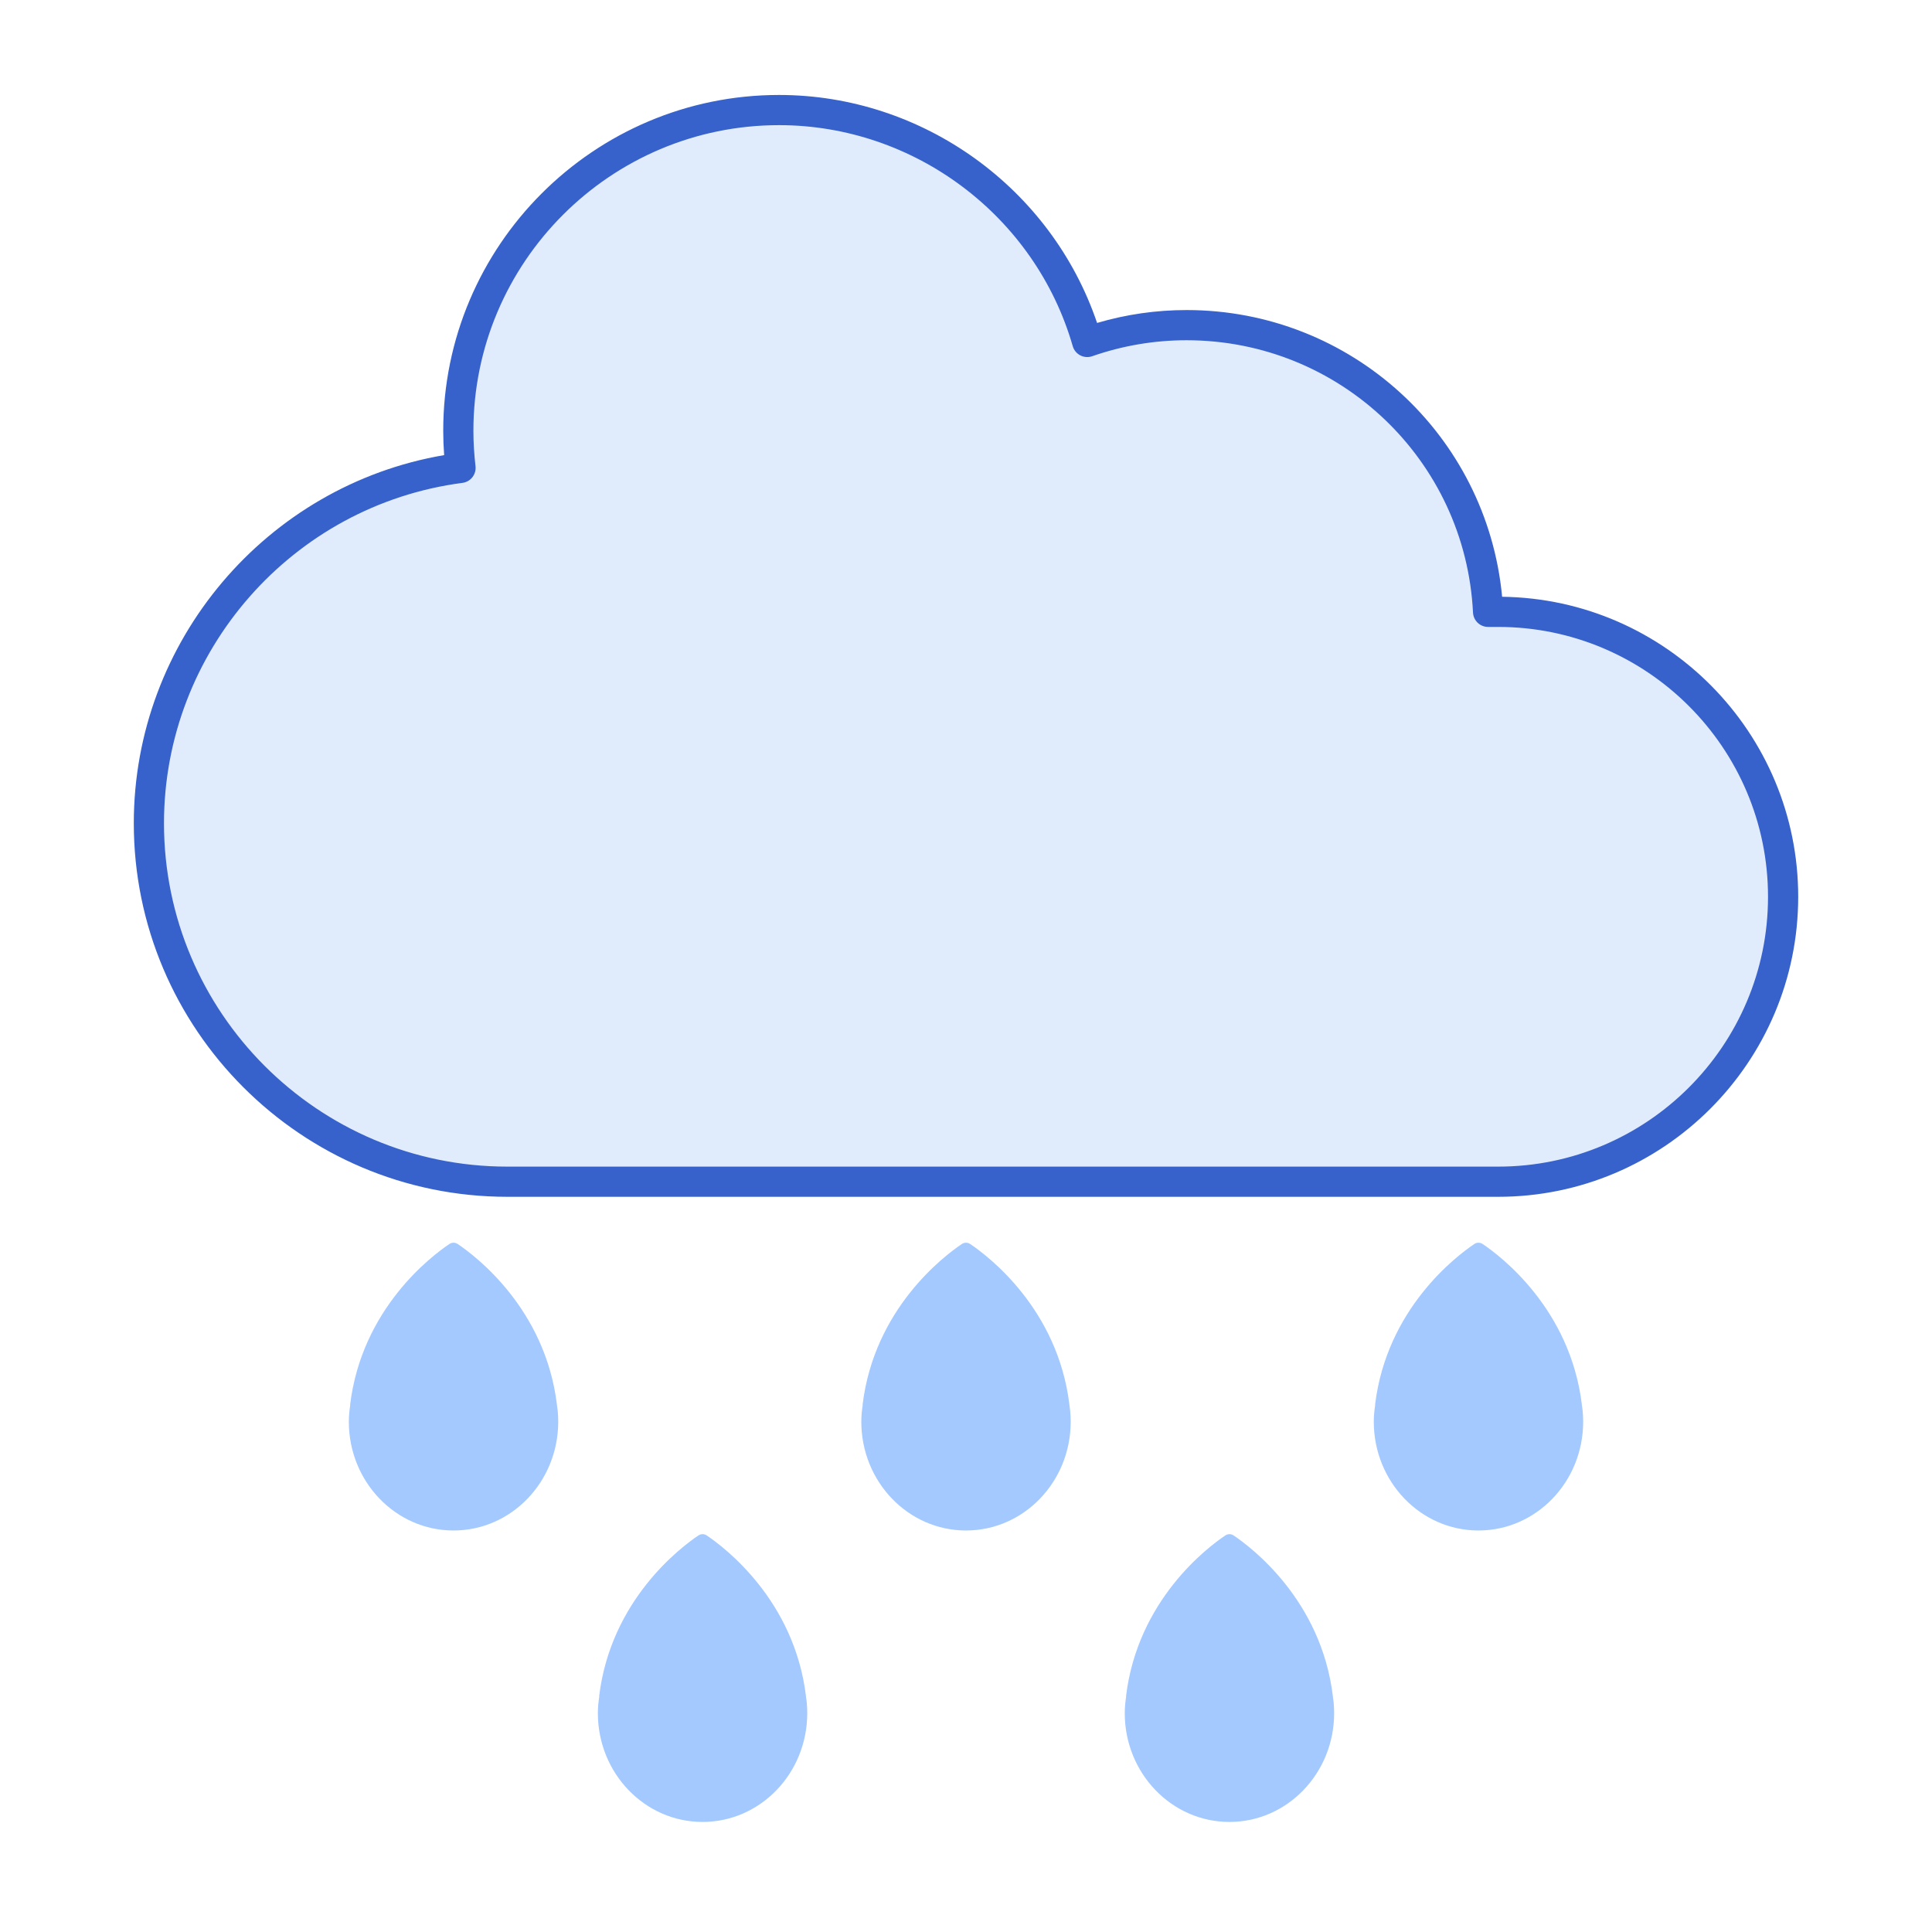<svg id="Layer_1" enable-background="new 0 0 256 256" height="512" viewBox="0 0 256 256" width="512" xmlns="http://www.w3.org/2000/svg"><path d="m198.515 81.07h-1.337c-1.048-21.156-18.533-37.988-39.949-37.988-4.614 0-9.041.791-13.165 2.228-5.106-17.743-21.449-30.728-40.835-30.728-23.472 0-42.5 19.028-42.5 42.5 0 1.664.106 3.303.292 4.917-23.298 3.043-41.292 22.955-41.292 47.083 0 26.233 21.266 47.5 47.5 47.5h131.286c20.852 0 37.756-16.904 37.756-37.756 0-20.852-16.904-37.756-37.756-37.756z" fill="#e0ebfc"/><path d="m198.515 158.583h-131.286c-27.294 0-49.5-22.206-49.5-49.5 0-24.121 17.546-44.757 41.123-48.779-.082-1.095-.123-2.173-.123-3.221 0-24.538 19.962-44.5 44.5-44.5 19.033 0 36.073 12.321 42.141 30.208 3.85-1.134 7.83-1.708 11.859-1.708 21.776 0 39.787 16.538 41.811 37.991 21.681.282 39.232 18.006 39.232 39.753-.001 21.922-17.835 39.756-39.757 39.756zm-95.286-142c-22.332 0-40.5 18.168-40.5 40.5 0 1.505.094 3.083.279 4.688.125 1.085-.644 2.071-1.728 2.212-22.547 2.945-39.551 22.333-39.551 45.1 0 25.089 20.411 45.5 45.5 45.5h131.287c19.716 0 35.756-16.04 35.756-35.756s-16.04-35.756-35.756-35.756h-1.337c-1.066 0-1.945-.836-1.998-1.901-1.003-20.235-17.673-36.086-37.952-36.086-4.27 0-8.477.712-12.506 2.117-.519.18-1.089.14-1.578-.112-.488-.253-.851-.695-1.002-1.223-4.963-17.242-20.964-29.283-38.914-29.283z" fill="#3762cc"/><g fill="#a4c9ff"><path d="m73.899 186.933c-.025-.263-.063-.521-.102-.779h.003c-1.534-12.747-10.785-19.725-13.153-21.317-.337-.226-.768-.226-1.104 0-2.369 1.593-11.619 8.57-13.153 21.317h.019c-.11.728-.187 1.467-.187 2.227 0 7.963 6.211 14.418 13.873 14.418s13.873-6.455 13.873-14.418c0-.489-.024-.971-.069-1.448z"/><path d="m141.804 186.933c-.025-.263-.063-.521-.102-.779h.004c-1.534-12.747-10.785-19.725-13.153-21.317-.337-.226-.768-.226-1.104 0-2.369 1.593-11.619 8.57-13.153 21.317h.019c-.11.728-.187 1.467-.187 2.227 0 7.963 6.211 14.418 13.873 14.418s13.873-6.455 13.873-14.418c-.001-.489-.025-.971-.07-1.448z"/><path d="m209.709 186.933c-.025-.263-.063-.521-.102-.779h.004c-1.534-12.747-10.785-19.725-13.153-21.317-.337-.226-.768-.226-1.104 0-2.369 1.593-11.619 8.57-13.153 21.317h.019c-.11.728-.187 1.467-.187 2.227 0 7.963 6.211 14.418 13.873 14.418s13.873-6.455 13.873-14.418c-.001-.489-.025-.971-.07-1.448z"/><path d="m176.711 225.551c-.025-.263-.063-.521-.102-.779h.004c-1.534-12.747-10.785-19.725-13.153-21.317-.337-.226-.768-.226-1.104 0-2.369 1.593-11.619 8.57-13.153 21.317h.019c-.11.728-.187 1.467-.187 2.227 0 7.963 6.211 14.418 13.873 14.418s13.873-6.455 13.873-14.418c0-.489-.024-.972-.07-1.448z"/><path d="m106.896 225.551c-.025-.263-.063-.521-.102-.779h.004c-1.534-12.747-10.785-19.725-13.153-21.317-.337-.226-.768-.226-1.104 0-2.369 1.593-11.619 8.57-13.153 21.317h.019c-.11.728-.187 1.467-.187 2.227 0 7.963 6.211 14.418 13.873 14.418s13.873-6.455 13.873-14.418c0-.489-.024-.972-.07-1.448z"/></g></svg>